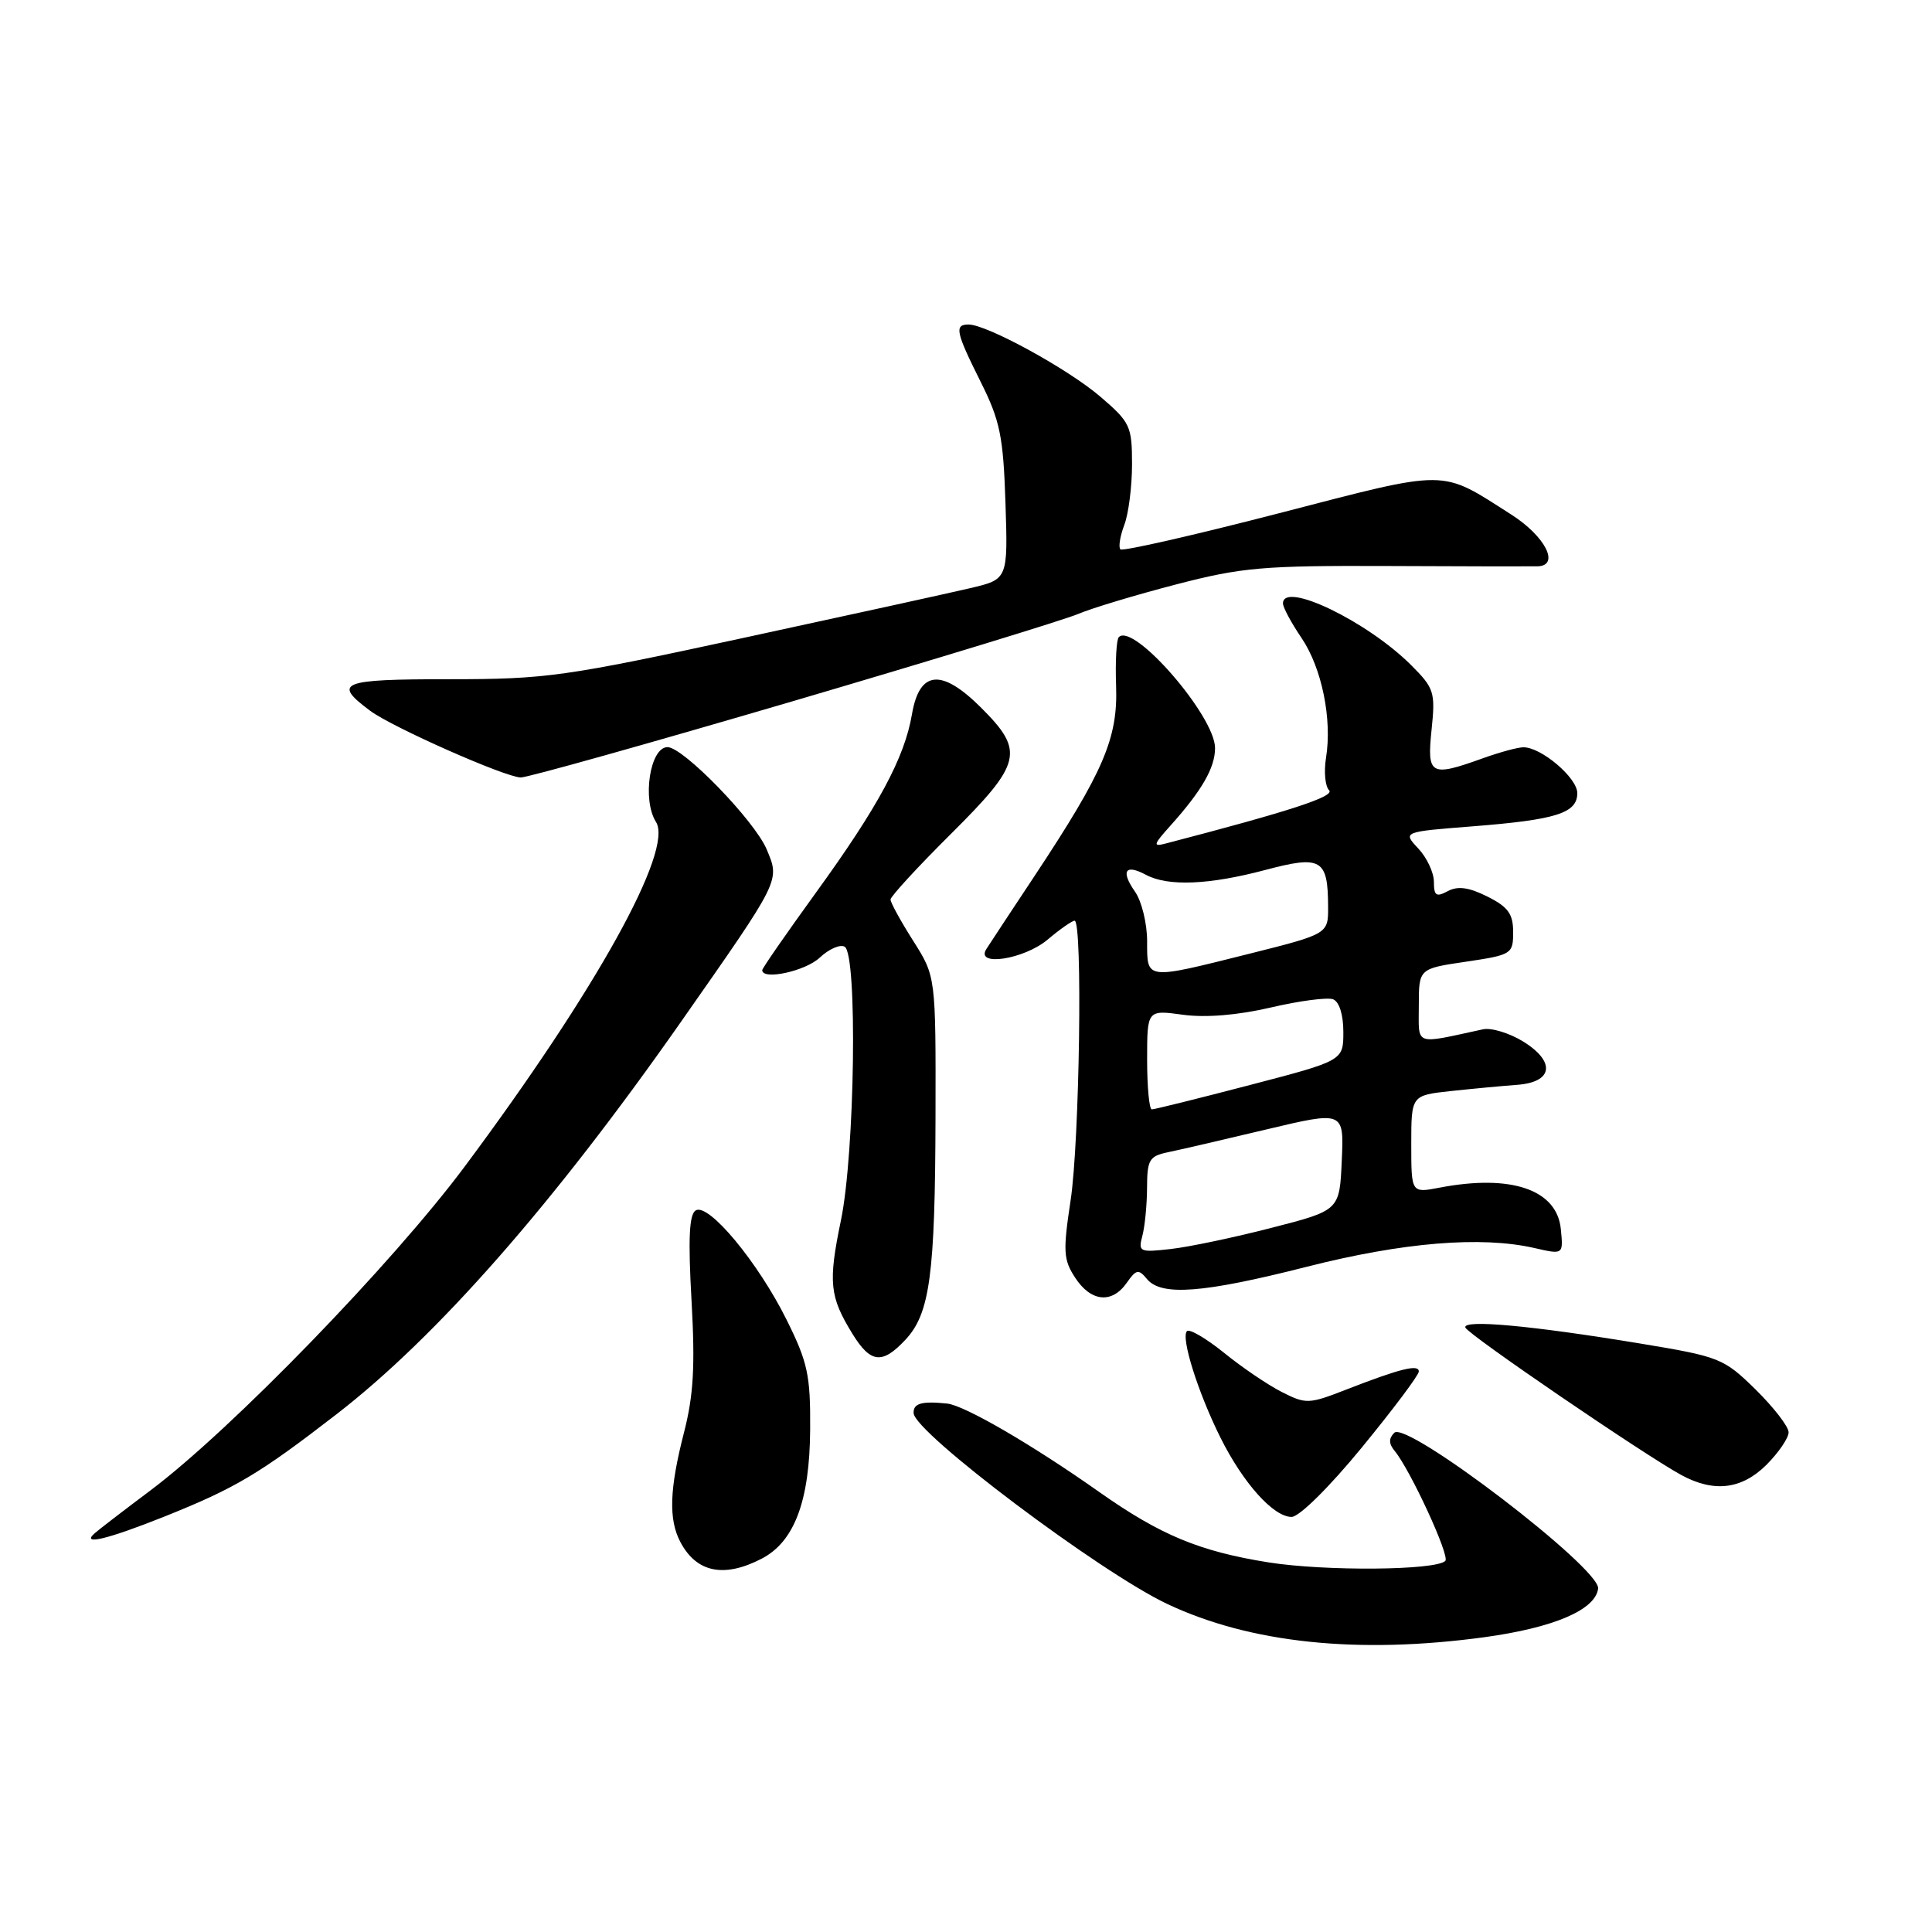 <?xml version="1.0" encoding="UTF-8" standalone="no"?>
<!DOCTYPE svg PUBLIC "-//W3C//DTD SVG 1.1//EN" "http://www.w3.org/Graphics/SVG/1.1/DTD/svg11.dtd" >
<svg xmlns="http://www.w3.org/2000/svg" xmlns:xlink="http://www.w3.org/1999/xlink" version="1.1" viewBox="0 0 256 256">
 <g >
 <path fill="currentColor"
d=" M 196.68 216.94 C 205.87 215.68 211.39 213.33 211.76 210.50 C 212.10 207.84 186.40 188.20 184.75 189.85 C 184.00 190.60 184.01 191.30 184.79 192.24 C 186.88 194.77 192.15 206.19 191.51 206.83 C 190.25 208.09 175.60 208.21 168.12 207.03 C 158.95 205.57 153.77 203.42 145.63 197.68 C 136.77 191.43 127.81 186.22 125.50 185.98 C 122.12 185.63 121.00 185.95 121.06 187.25 C 121.17 189.83 145.73 208.31 154.66 212.53 C 165.64 217.72 179.90 219.22 196.68 216.94 Z  M 100.91 206.54 C 105.26 204.30 107.29 198.89 107.35 189.41 C 107.40 182.21 107.03 180.52 104.23 174.88 C 100.43 167.23 93.87 159.34 92.18 160.39 C 91.32 160.92 91.17 164.17 91.63 172.31 C 92.12 181.02 91.90 184.90 90.63 189.83 C 88.71 197.30 88.57 201.32 90.15 204.32 C 92.28 208.37 95.93 209.12 100.91 206.54 Z  M 21.82 200.94 C 31.22 197.17 34.31 195.34 44.57 187.41 C 57.88 177.13 73.31 159.56 90.16 135.50 C 103.53 116.40 103.35 116.77 101.59 112.55 C 100.00 108.76 90.54 99.00 88.45 99.00 C 86.13 99.00 85.06 105.96 86.92 108.91 C 89.28 112.64 79.01 131.16 61.63 154.50 C 52.03 167.40 30.70 189.39 20.00 197.44 C 16.42 200.12 13.07 202.70 12.55 203.16 C 10.66 204.83 14.26 203.96 21.82 200.94 Z  M 180.45 191.80 C 184.60 186.74 188.00 182.21 188.00 181.73 C 188.00 180.73 185.54 181.34 178.35 184.14 C 173.43 186.06 173.04 186.07 169.85 184.45 C 168.01 183.52 164.56 181.18 162.20 179.26 C 159.83 177.35 157.62 176.05 157.28 176.38 C 156.44 177.22 158.74 184.52 161.72 190.50 C 164.73 196.53 168.74 201.00 171.14 201.00 C 172.15 201.00 176.13 197.07 180.45 191.80 Z  M 234.08 194.08 C 235.68 192.47 237.00 190.54 237.00 189.79 C 237.00 189.03 235.03 186.49 232.63 184.12 C 228.40 179.98 227.89 179.77 217.38 178.03 C 202.92 175.64 193.76 174.80 194.17 175.91 C 194.51 176.83 217.90 192.79 222.80 195.46 C 227.12 197.80 230.80 197.35 234.08 194.08 Z  M 119.95 177.55 C 123.22 174.07 123.91 168.98 123.96 147.95 C 124.00 129.39 124.00 129.39 121.00 124.66 C 119.35 122.06 118.00 119.60 118.00 119.19 C 118.00 118.79 121.60 114.87 126.00 110.50 C 135.41 101.14 135.79 99.56 130.04 93.81 C 124.77 88.54 121.84 88.80 120.84 94.64 C 119.86 100.41 116.38 106.88 108.10 118.30 C 104.20 123.69 101.00 128.30 101.00 128.55 C 101.00 129.92 106.70 128.69 108.61 126.90 C 109.84 125.74 111.34 125.09 111.93 125.45 C 113.64 126.51 113.28 152.74 111.43 161.69 C 109.72 169.94 109.92 171.81 112.96 176.75 C 115.36 180.64 116.89 180.81 119.95 177.55 Z  M 149.30 169.98 C 150.55 168.19 150.87 168.13 151.98 169.48 C 153.88 171.77 159.40 171.35 173.13 167.86 C 185.91 164.61 196.26 163.76 203.32 165.37 C 207.15 166.25 207.15 166.25 206.82 162.88 C 206.32 157.63 200.25 155.55 190.75 157.37 C 187.00 158.09 187.00 158.09 187.00 151.62 C 187.00 145.14 187.00 145.14 192.25 144.57 C 195.14 144.26 199.07 143.89 200.99 143.75 C 205.79 143.41 206.18 140.70 201.82 138.00 C 199.99 136.88 197.60 136.15 196.50 136.39 C 187.24 138.39 188.00 138.67 188.00 133.25 C 188.00 128.35 188.00 128.35 194.25 127.43 C 200.32 126.53 200.50 126.41 200.50 123.50 C 200.50 121.09 199.83 120.17 197.09 118.80 C 194.64 117.57 193.17 117.37 191.84 118.08 C 190.31 118.90 190.00 118.70 190.00 116.85 C 190.00 115.63 189.07 113.64 187.93 112.43 C 185.86 110.22 185.86 110.22 195.18 109.49 C 206.23 108.62 209.00 107.74 209.00 105.09 C 209.00 103.06 204.20 98.99 201.85 99.02 C 201.11 99.02 198.70 99.68 196.50 100.47 C 189.52 102.98 189.07 102.73 189.69 96.70 C 190.21 91.72 190.04 91.19 186.99 88.14 C 181.18 82.33 170.00 76.94 170.00 79.96 C 170.00 80.48 171.10 82.53 172.45 84.52 C 175.15 88.50 176.54 95.30 175.70 100.44 C 175.41 102.27 175.59 104.19 176.11 104.71 C 176.93 105.53 170.87 107.50 154.50 111.76 C 152.73 112.23 152.79 111.96 155.10 109.39 C 159.26 104.75 161.00 101.73 161.00 99.12 C 161.00 94.89 150.21 82.45 148.25 84.42 C 147.93 84.73 147.77 87.67 147.89 90.93 C 148.13 97.82 146.24 102.24 137.13 116.00 C 134.03 120.67 131.14 125.06 130.70 125.75 C 129.18 128.13 135.69 127.13 138.82 124.50 C 140.45 123.12 142.06 122.00 142.39 122.00 C 143.47 122.00 143.05 151.26 141.86 159.06 C 140.84 165.81 140.90 166.92 142.47 169.31 C 144.56 172.51 147.34 172.78 149.30 169.98 Z  M 105.00 92.93 C 123.97 87.35 141.00 82.14 142.84 81.36 C 144.68 80.58 150.53 78.82 155.84 77.44 C 164.54 75.18 167.33 74.93 184.00 75.00 C 194.18 75.05 203.06 75.06 203.75 75.04 C 206.74 74.94 204.76 71.06 200.25 68.18 C 190.74 62.12 192.22 62.12 169.50 68.00 C 158.21 70.92 148.74 73.08 148.46 72.79 C 148.18 72.51 148.41 71.06 148.97 69.57 C 149.54 68.09 150.00 64.46 150.00 61.51 C 150.00 56.46 149.76 55.95 145.79 52.55 C 141.49 48.87 130.76 43.00 128.34 43.00 C 126.43 43.00 126.64 43.99 129.95 50.61 C 132.51 55.74 132.94 57.80 133.23 66.63 C 133.56 76.76 133.56 76.76 128.53 77.94 C 125.76 78.59 112.18 81.57 98.35 84.56 C 74.79 89.66 72.34 90.00 59.52 90.00 C 45.10 90.00 44.01 90.43 49.06 94.19 C 51.98 96.36 66.87 102.96 69.00 103.02 C 69.83 103.05 86.03 98.50 105.00 92.93 Z  M 151.37 163.75 C 151.70 162.51 151.98 159.64 151.99 157.38 C 152.00 153.68 152.29 153.19 154.75 152.68 C 156.26 152.37 162.13 151.01 167.79 149.66 C 178.09 147.21 178.09 147.21 177.79 153.80 C 177.50 160.38 177.50 160.38 168.50 162.69 C 163.55 163.97 157.54 165.23 155.13 165.50 C 151.00 165.97 150.80 165.88 151.37 163.75 Z  M 152.00 140.41 C 152.00 133.81 152.00 133.81 156.75 134.46 C 159.78 134.87 164.00 134.52 168.39 133.50 C 172.18 132.61 175.89 132.13 176.64 132.41 C 177.46 132.73 178.00 134.45 178.00 136.74 C 178.00 140.54 178.00 140.54 165.62 143.77 C 158.81 145.55 152.96 147.00 152.62 147.00 C 152.28 147.00 152.00 144.03 152.00 140.41 Z  M 152.00 124.72 C 152.00 122.37 151.28 119.42 150.40 118.16 C 148.47 115.40 149.09 114.44 151.85 115.92 C 154.76 117.48 160.22 117.25 167.64 115.28 C 175.08 113.30 175.96 113.81 175.98 120.13 C 176.00 123.75 176.00 123.75 165.53 126.38 C 151.68 129.85 152.00 129.89 152.00 124.72 Z "/>
</g>
</svg>